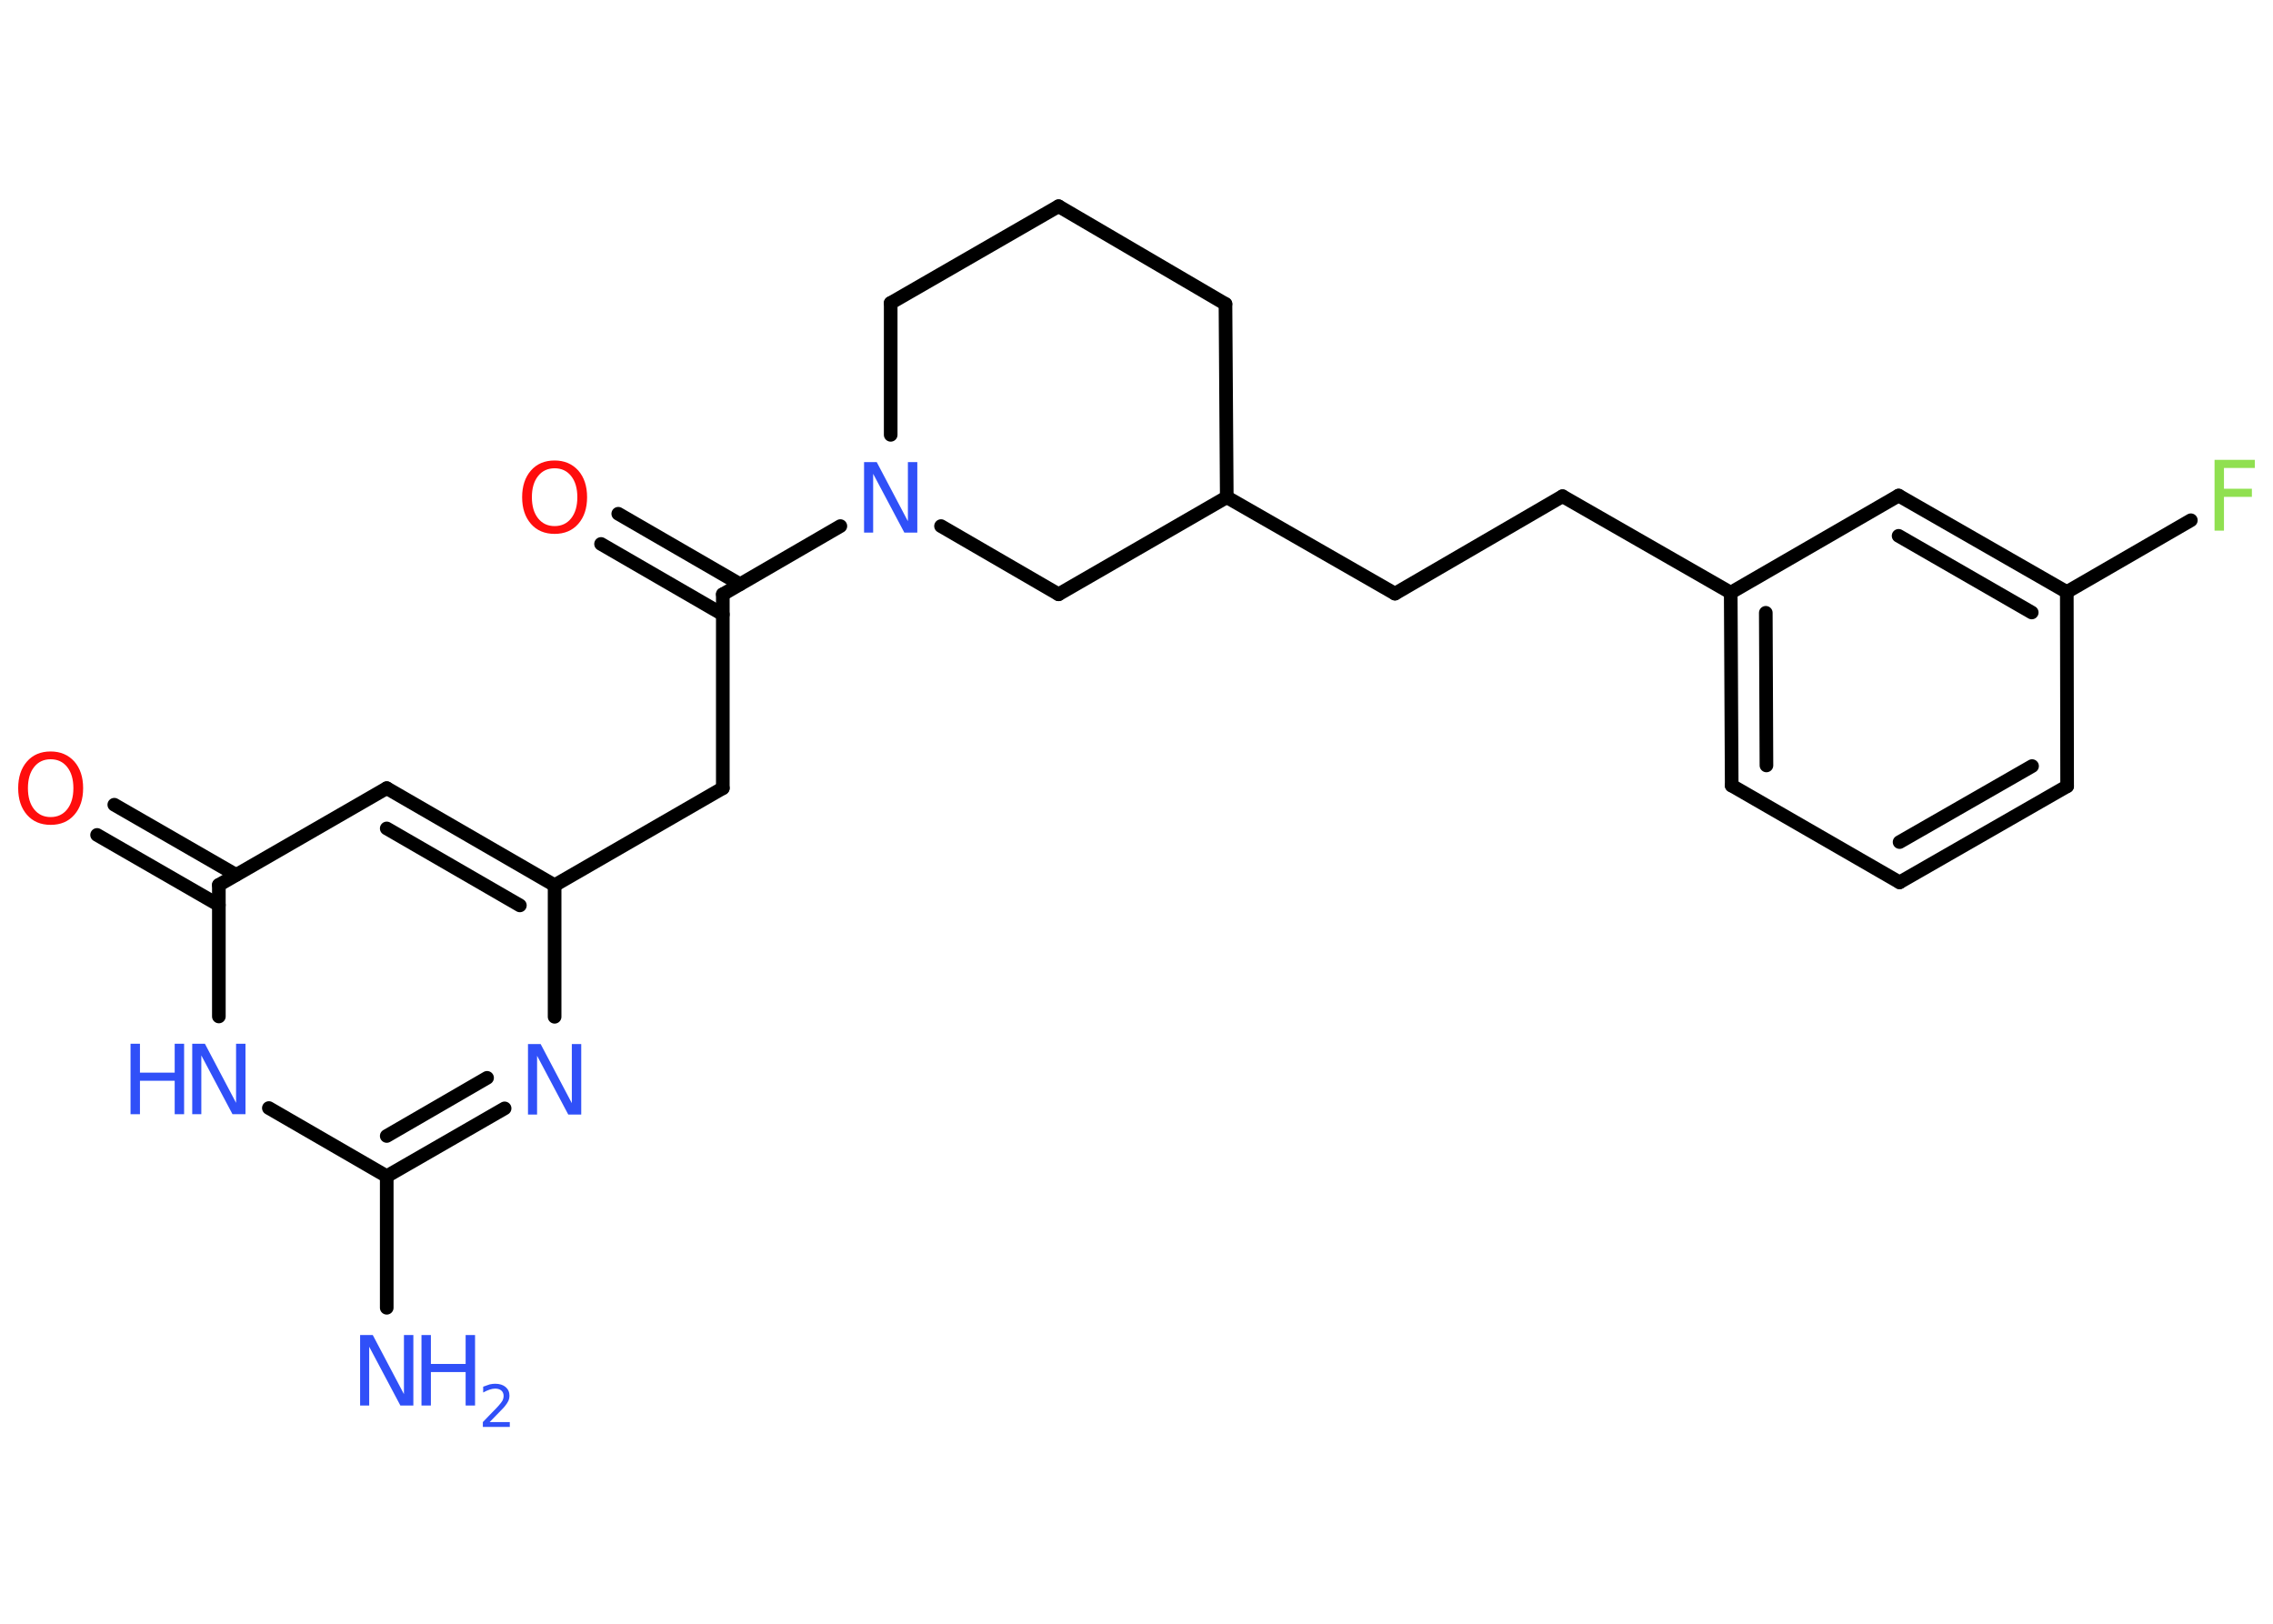 <?xml version='1.0' encoding='UTF-8'?>
<!DOCTYPE svg PUBLIC "-//W3C//DTD SVG 1.1//EN" "http://www.w3.org/Graphics/SVG/1.1/DTD/svg11.dtd">
<svg version='1.2' xmlns='http://www.w3.org/2000/svg' xmlns:xlink='http://www.w3.org/1999/xlink' width='70.0mm' height='50.0mm' viewBox='0 0 70.0 50.0'>
  <desc>Generated by the Chemistry Development Kit (http://github.com/cdk)</desc>
  <g stroke-linecap='round' stroke-linejoin='round' stroke='#000000' stroke-width='.42' fill='#3050F8'>
    <rect x='.0' y='.0' width='70.0' height='50.0' fill='#FFFFFF' stroke='none'/>
    <g id='mol1' class='mol'>
      <line id='mol1bnd1' class='bond' x1='11.91' y1='40.27' x2='11.91' y2='36.22'/>
      <g id='mol1bnd2' class='bond'>
        <line x1='11.91' y1='36.22' x2='15.54' y2='34.13'/>
        <line x1='11.91' y1='34.98' x2='15.0' y2='33.19'/>
      </g>
      <line id='mol1bnd3' class='bond' x1='17.08' y1='31.31' x2='17.08' y2='27.26'/>
      <line id='mol1bnd4' class='bond' x1='17.08' y1='27.26' x2='22.26' y2='24.27'/>
      <line id='mol1bnd5' class='bond' x1='22.26' y1='24.27' x2='22.26' y2='18.3'/>
      <g id='mol1bnd6' class='bond'>
        <line x1='22.26' y1='18.92' x2='18.51' y2='16.75'/>
        <line x1='22.79' y1='17.99' x2='19.04' y2='15.82'/>
      </g>
      <line id='mol1bnd7' class='bond' x1='22.26' y1='18.3' x2='25.88' y2='16.2'/>
      <line id='mol1bnd8' class='bond' x1='27.43' y1='13.39' x2='27.43' y2='9.33'/>
      <line id='mol1bnd9' class='bond' x1='27.43' y1='9.33' x2='32.6' y2='6.35'/>
      <line id='mol1bnd10' class='bond' x1='32.6' y1='6.35' x2='37.74' y2='9.36'/>
      <line id='mol1bnd11' class='bond' x1='37.74' y1='9.36' x2='37.78' y2='15.31'/>
      <line id='mol1bnd12' class='bond' x1='37.78' y1='15.31' x2='42.96' y2='18.28'/>
      <line id='mol1bnd13' class='bond' x1='42.96' y1='18.28' x2='48.12' y2='15.28'/>
      <line id='mol1bnd14' class='bond' x1='48.12' y1='15.28' x2='53.3' y2='18.25'/>
      <g id='mol1bnd15' class='bond'>
        <line x1='53.3' y1='18.25' x2='53.33' y2='24.19'/>
        <line x1='54.38' y1='18.87' x2='54.4' y2='23.57'/>
      </g>
      <line id='mol1bnd16' class='bond' x1='53.33' y1='24.19' x2='58.5' y2='27.17'/>
      <g id='mol1bnd17' class='bond'>
        <line x1='58.5' y1='27.17' x2='63.66' y2='24.21'/>
        <line x1='58.5' y1='25.93' x2='62.58' y2='23.59'/>
      </g>
      <line id='mol1bnd18' class='bond' x1='63.66' y1='24.21' x2='63.65' y2='18.23'/>
      <line id='mol1bnd19' class='bond' x1='63.65' y1='18.23' x2='67.47' y2='16.02'/>
      <g id='mol1bnd20' class='bond'>
        <line x1='63.65' y1='18.23' x2='58.47' y2='15.26'/>
        <line x1='62.57' y1='18.86' x2='58.47' y2='16.5'/>
      </g>
      <line id='mol1bnd21' class='bond' x1='53.3' y1='18.25' x2='58.47' y2='15.26'/>
      <line id='mol1bnd22' class='bond' x1='37.78' y1='15.31' x2='32.6' y2='18.3'/>
      <line id='mol1bnd23' class='bond' x1='28.98' y1='16.2' x2='32.6' y2='18.3'/>
      <g id='mol1bnd24' class='bond'>
        <line x1='17.08' y1='27.26' x2='11.91' y2='24.27'/>
        <line x1='16.01' y1='27.88' x2='11.91' y2='25.51'/>
      </g>
      <line id='mol1bnd25' class='bond' x1='11.91' y1='24.27' x2='6.74' y2='27.25'/>
      <g id='mol1bnd26' class='bond'>
        <line x1='6.74' y1='27.87' x2='2.99' y2='25.71'/>
        <line x1='7.27' y1='26.94' x2='3.52' y2='24.78'/>
      </g>
      <line id='mol1bnd27' class='bond' x1='6.74' y1='27.25' x2='6.74' y2='31.3'/>
      <line id='mol1bnd28' class='bond' x1='11.91' y1='36.22' x2='8.28' y2='34.12'/>
      <g id='mol1atm1' class='atom'>
        <path d='M11.09 41.11h.39l.96 1.82v-1.82h.29v2.17h-.4l-.96 -1.81v1.81h-.28v-2.17z' stroke='none'/>
        <path d='M12.98 41.11h.29v.89h1.07v-.89h.29v2.17h-.29v-1.03h-1.07v1.03h-.29v-2.17z' stroke='none'/>
        <path d='M15.09 43.79h.61v.15h-.83v-.15q.1 -.1 .27 -.28q.17 -.17 .22 -.23q.08 -.09 .12 -.16q.03 -.07 .03 -.13q.0 -.11 -.07 -.17q-.07 -.06 -.19 -.06q-.08 .0 -.17 .03q-.09 .03 -.2 .09v-.18q.11 -.04 .2 -.07q.09 -.02 .17 -.02q.2 .0 .32 .1q.12 .1 .12 .27q.0 .08 -.03 .15q-.03 .07 -.11 .17q-.02 .03 -.14 .15q-.12 .12 -.33 .34z' stroke='none'/>
      </g>
      <path id='mol1atm3' class='atom' d='M16.26 32.15h.39l.96 1.82v-1.82h.29v2.17h-.4l-.96 -1.81v1.81h-.28v-2.17z' stroke='none'/>
      <path id='mol1atm7' class='atom' d='M17.08 14.42q-.32 .0 -.51 .24q-.19 .24 -.19 .65q.0 .41 .19 .65q.19 .24 .51 .24q.32 .0 .51 -.24q.19 -.24 .19 -.65q.0 -.41 -.19 -.65q-.19 -.24 -.51 -.24zM17.08 14.18q.45 .0 .73 .31q.27 .31 .27 .82q.0 .51 -.27 .82q-.27 .31 -.73 .31q-.46 .0 -.73 -.31q-.27 -.31 -.27 -.82q.0 -.51 .27 -.82q.27 -.31 .73 -.31z' stroke='none' fill='#FF0D0D'/>
      <path id='mol1atm8' class='atom' d='M26.61 14.23h.39l.96 1.82v-1.82h.29v2.17h-.4l-.96 -1.81v1.81h-.28v-2.17z' stroke='none'/>
      <path id='mol1atm20' class='atom' d='M68.2 14.16h1.24v.25h-.95v.64h.86v.25h-.86v1.04h-.29v-2.17z' stroke='none' fill='#90E050'/>
      <path id='mol1atm25' class='atom' d='M1.56 23.38q-.32 .0 -.51 .24q-.19 .24 -.19 .65q.0 .41 .19 .65q.19 .24 .51 .24q.32 .0 .51 -.24q.19 -.24 .19 -.65q.0 -.41 -.19 -.65q-.19 -.24 -.51 -.24zM1.56 23.14q.45 .0 .73 .31q.27 .31 .27 .82q.0 .51 -.27 .82q-.27 .31 -.73 .31q-.46 .0 -.73 -.31q-.27 -.31 -.27 -.82q.0 -.51 .27 -.82q.27 -.31 .73 -.31z' stroke='none' fill='#FF0D0D'/>
      <g id='mol1atm26' class='atom'>
        <path d='M5.92 32.14h.39l.96 1.82v-1.82h.29v2.17h-.4l-.96 -1.81v1.81h-.28v-2.17z' stroke='none'/>
        <path d='M4.02 32.14h.29v.89h1.07v-.89h.29v2.17h-.29v-1.03h-1.07v1.03h-.29v-2.17z' stroke='none'/>
      </g>
    </g>
  </g>
</svg>
